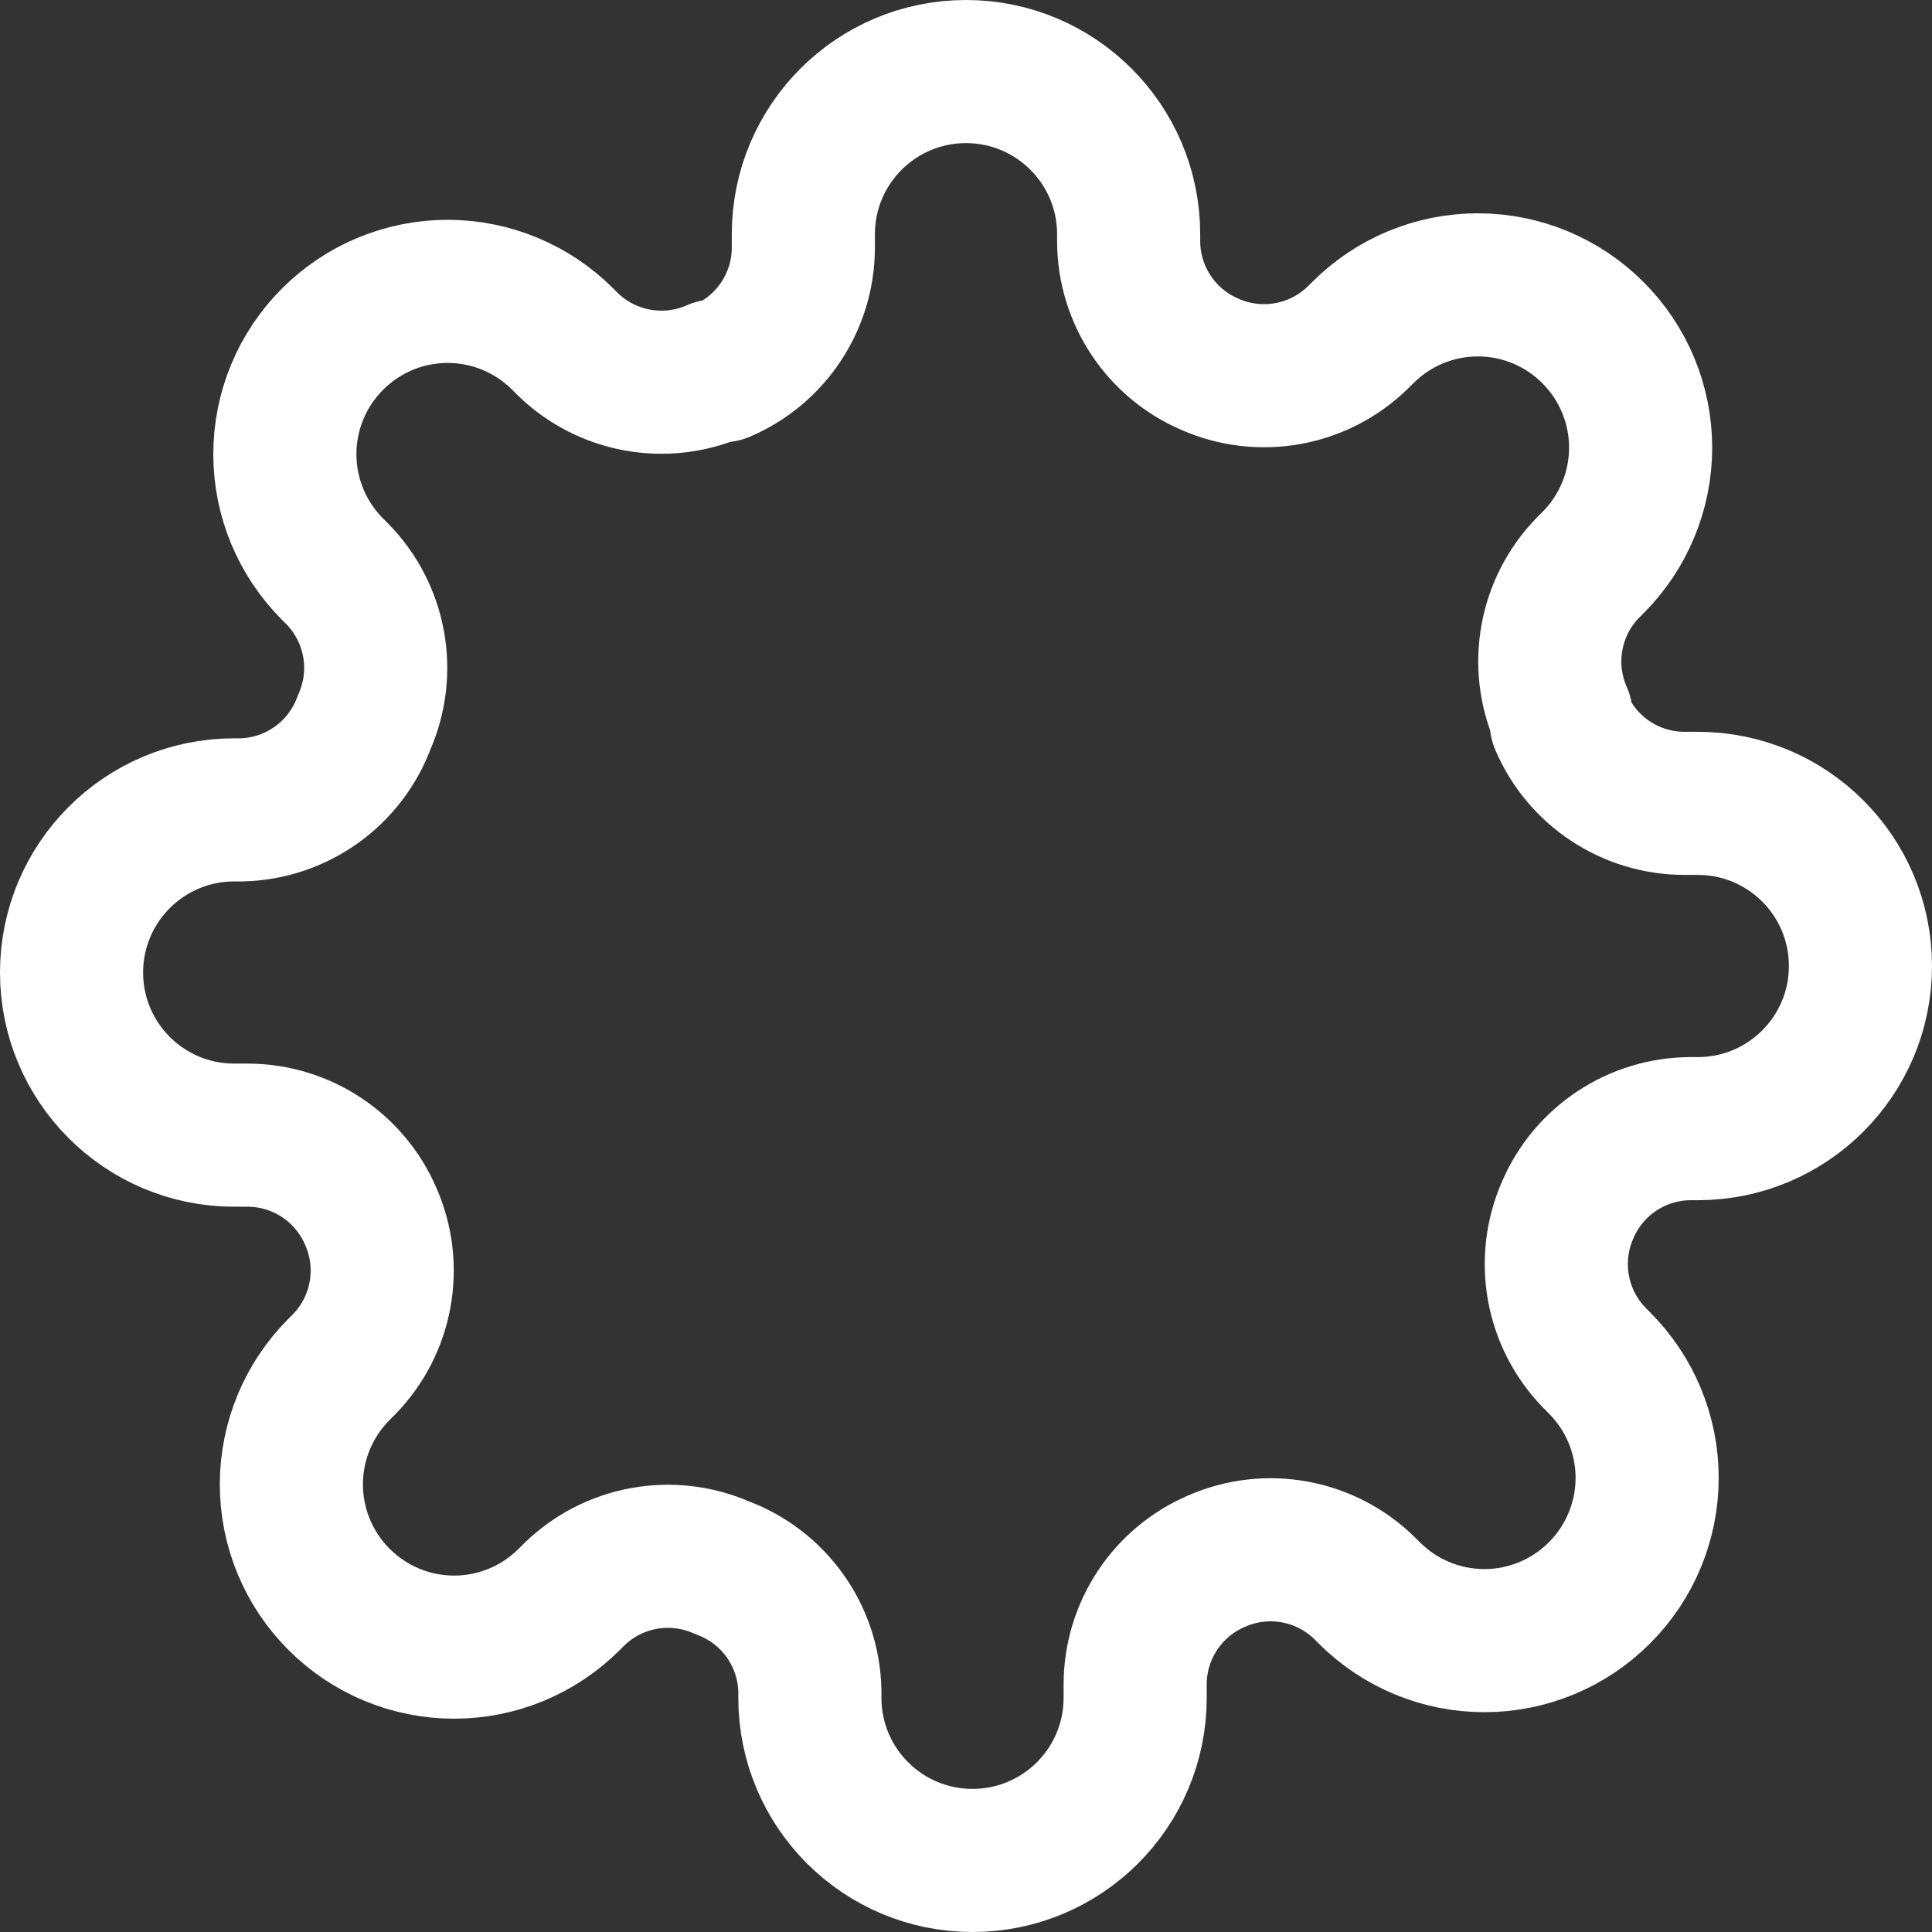 <?xml version="1.0" encoding="UTF-8" standalone="no"?><svg width='27' height='27' viewBox='0 0 27 27' fill='none' xmlns='http://www.w3.org/2000/svg'>
<rect x="0" y="0" width="27" height="27" fill="#333333" stroke="none"/>
<path fill-rule='evenodd' clip-rule='evenodd' d='M21.909 16.909C21.6 17.61 21.748 18.429 22.284 18.977L22.352 19.046C22.779 19.472 23.019 20.05 23.019 20.653C23.019 21.257 22.779 21.835 22.352 22.261C21.926 22.688 21.348 22.928 20.744 22.928C20.141 22.928 19.563 22.688 19.136 22.261L19.068 22.193C18.52 21.657 17.701 21.509 17 21.818C16.313 22.113 15.867 22.787 15.864 23.534V23.727C15.864 24.983 14.846 26 13.591 26C12.336 26 11.318 24.983 11.318 23.727V23.625C11.3 22.855 10.813 22.175 10.091 21.909C9.39 21.6 8.571 21.748 8.023 22.284L7.955 22.352C7.528 22.779 6.95 23.019 6.347 23.019C5.743 23.019 5.165 22.779 4.739 22.352C4.312 21.926 4.072 21.348 4.072 20.744C4.072 20.141 4.312 19.563 4.739 19.136L4.807 19.068C5.343 18.52 5.491 17.701 5.182 17C4.887 16.313 4.213 15.867 3.466 15.864H3.273C2.018 15.864 1 14.846 1 13.591C1 12.336 2.018 11.318 3.273 11.318H3.375C4.145 11.3 4.825 10.813 5.091 10.091C5.4 9.39 5.252 8.571 4.716 8.023L4.648 7.955C4.221 7.528 3.981 6.95 3.981 6.347C3.981 5.743 4.221 5.165 4.648 4.739C5.074 4.312 5.652 4.072 6.256 4.072C6.859 4.072 7.437 4.312 7.864 4.739L7.932 4.807C8.48 5.343 9.299 5.491 10 5.182H10.091C10.778 4.887 11.224 4.213 11.227 3.466V3.273C11.227 2.018 12.245 1 13.5 1C14.755 1 15.773 2.018 15.773 3.273V3.375C15.776 4.122 16.222 4.797 16.909 5.091C17.61 5.4 18.429 5.252 18.977 4.716L19.046 4.648C19.472 4.221 20.05 3.981 20.653 3.981C21.257 3.981 21.835 4.221 22.261 4.648C22.688 5.074 22.928 5.652 22.928 6.256C22.928 6.859 22.688 7.437 22.261 7.864L22.193 7.932C21.657 8.48 21.509 9.299 21.818 10V10.091C22.113 10.778 22.787 11.224 23.534 11.227H23.727C24.983 11.227 26 12.245 26 13.5C26 14.755 24.983 15.773 23.727 15.773H23.625C22.878 15.776 22.203 16.222 21.909 16.909Z' stroke='white' stroke-width='2' stroke-linecap='round' stroke-linejoin='round'/>
</svg>
